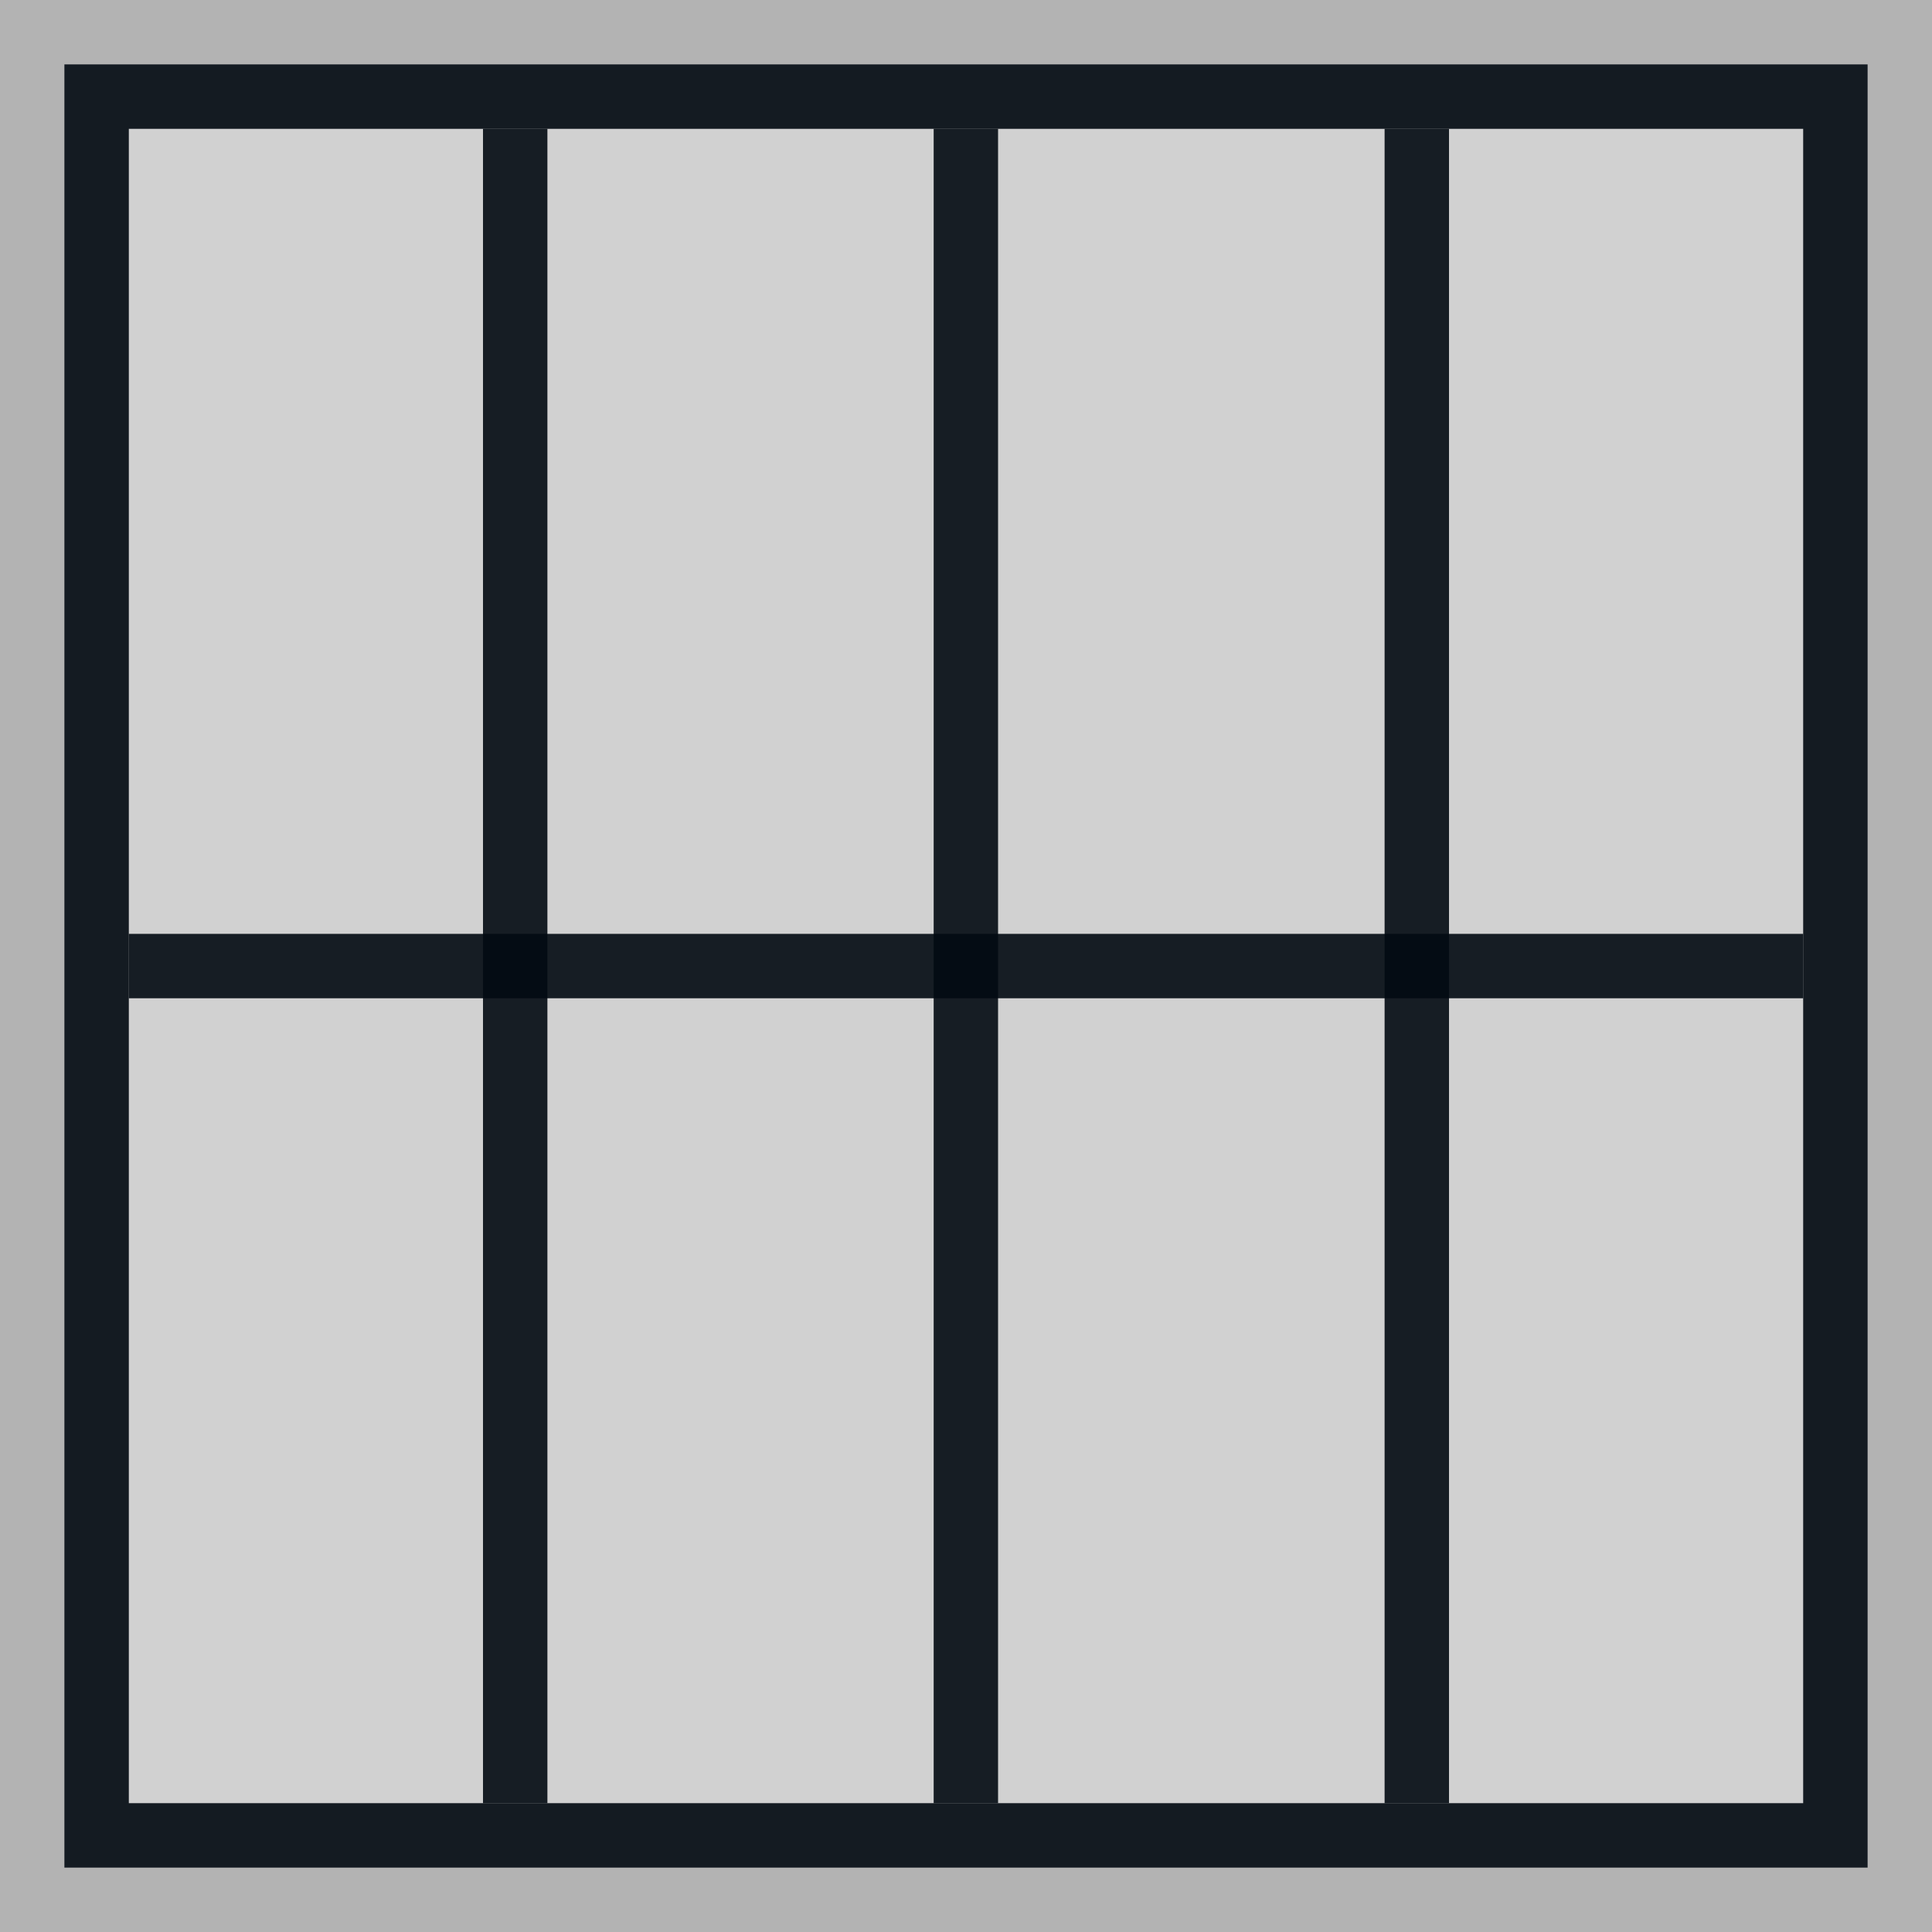 <svg xmlns="http://www.w3.org/2000/svg" xmlns:xlink="http://www.w3.org/1999/xlink" width="30" height="30" viewBox="0 0 30 30" fill="none">
<rect x="0" y="0" width="30" height="30" fill="#808080" stroke="none"/>
<rect x="0" y="0" width="30" height="30"   fill="#FFFFFF" fill-opacity="0.4">
</rect>
<path     fill="#FFFFFF" fill-opacity="0.4" d="M2 28L28 28L28 2L15 2L2 2L2 28Z">
</path>
<path fill-rule="evenodd"  fill="rgba(3, 10, 18, 0.9)"  d="M1 29L1 1L29 1L29 29L1 29ZM28 2L28 28L2 28L2 2L28 2Z">
</path>
<path    stroke="rgba(3, 10, 18, 0.9)" stroke-width="1"    d="M14.998 2L14.998 28">
</path>
<path    stroke="rgba(3, 10, 18, 0.9)" stroke-width="1"    d="M22 2L22 28">
</path>
<path    stroke="rgba(3, 10, 18, 0.9)" stroke-width="1"    d="M8 2L8 28">
</path>
<path    stroke="rgba(3, 10, 18, 0.9)" stroke-width="1"    d="M2 15.001L28 15.001">
</path>
</svg>
